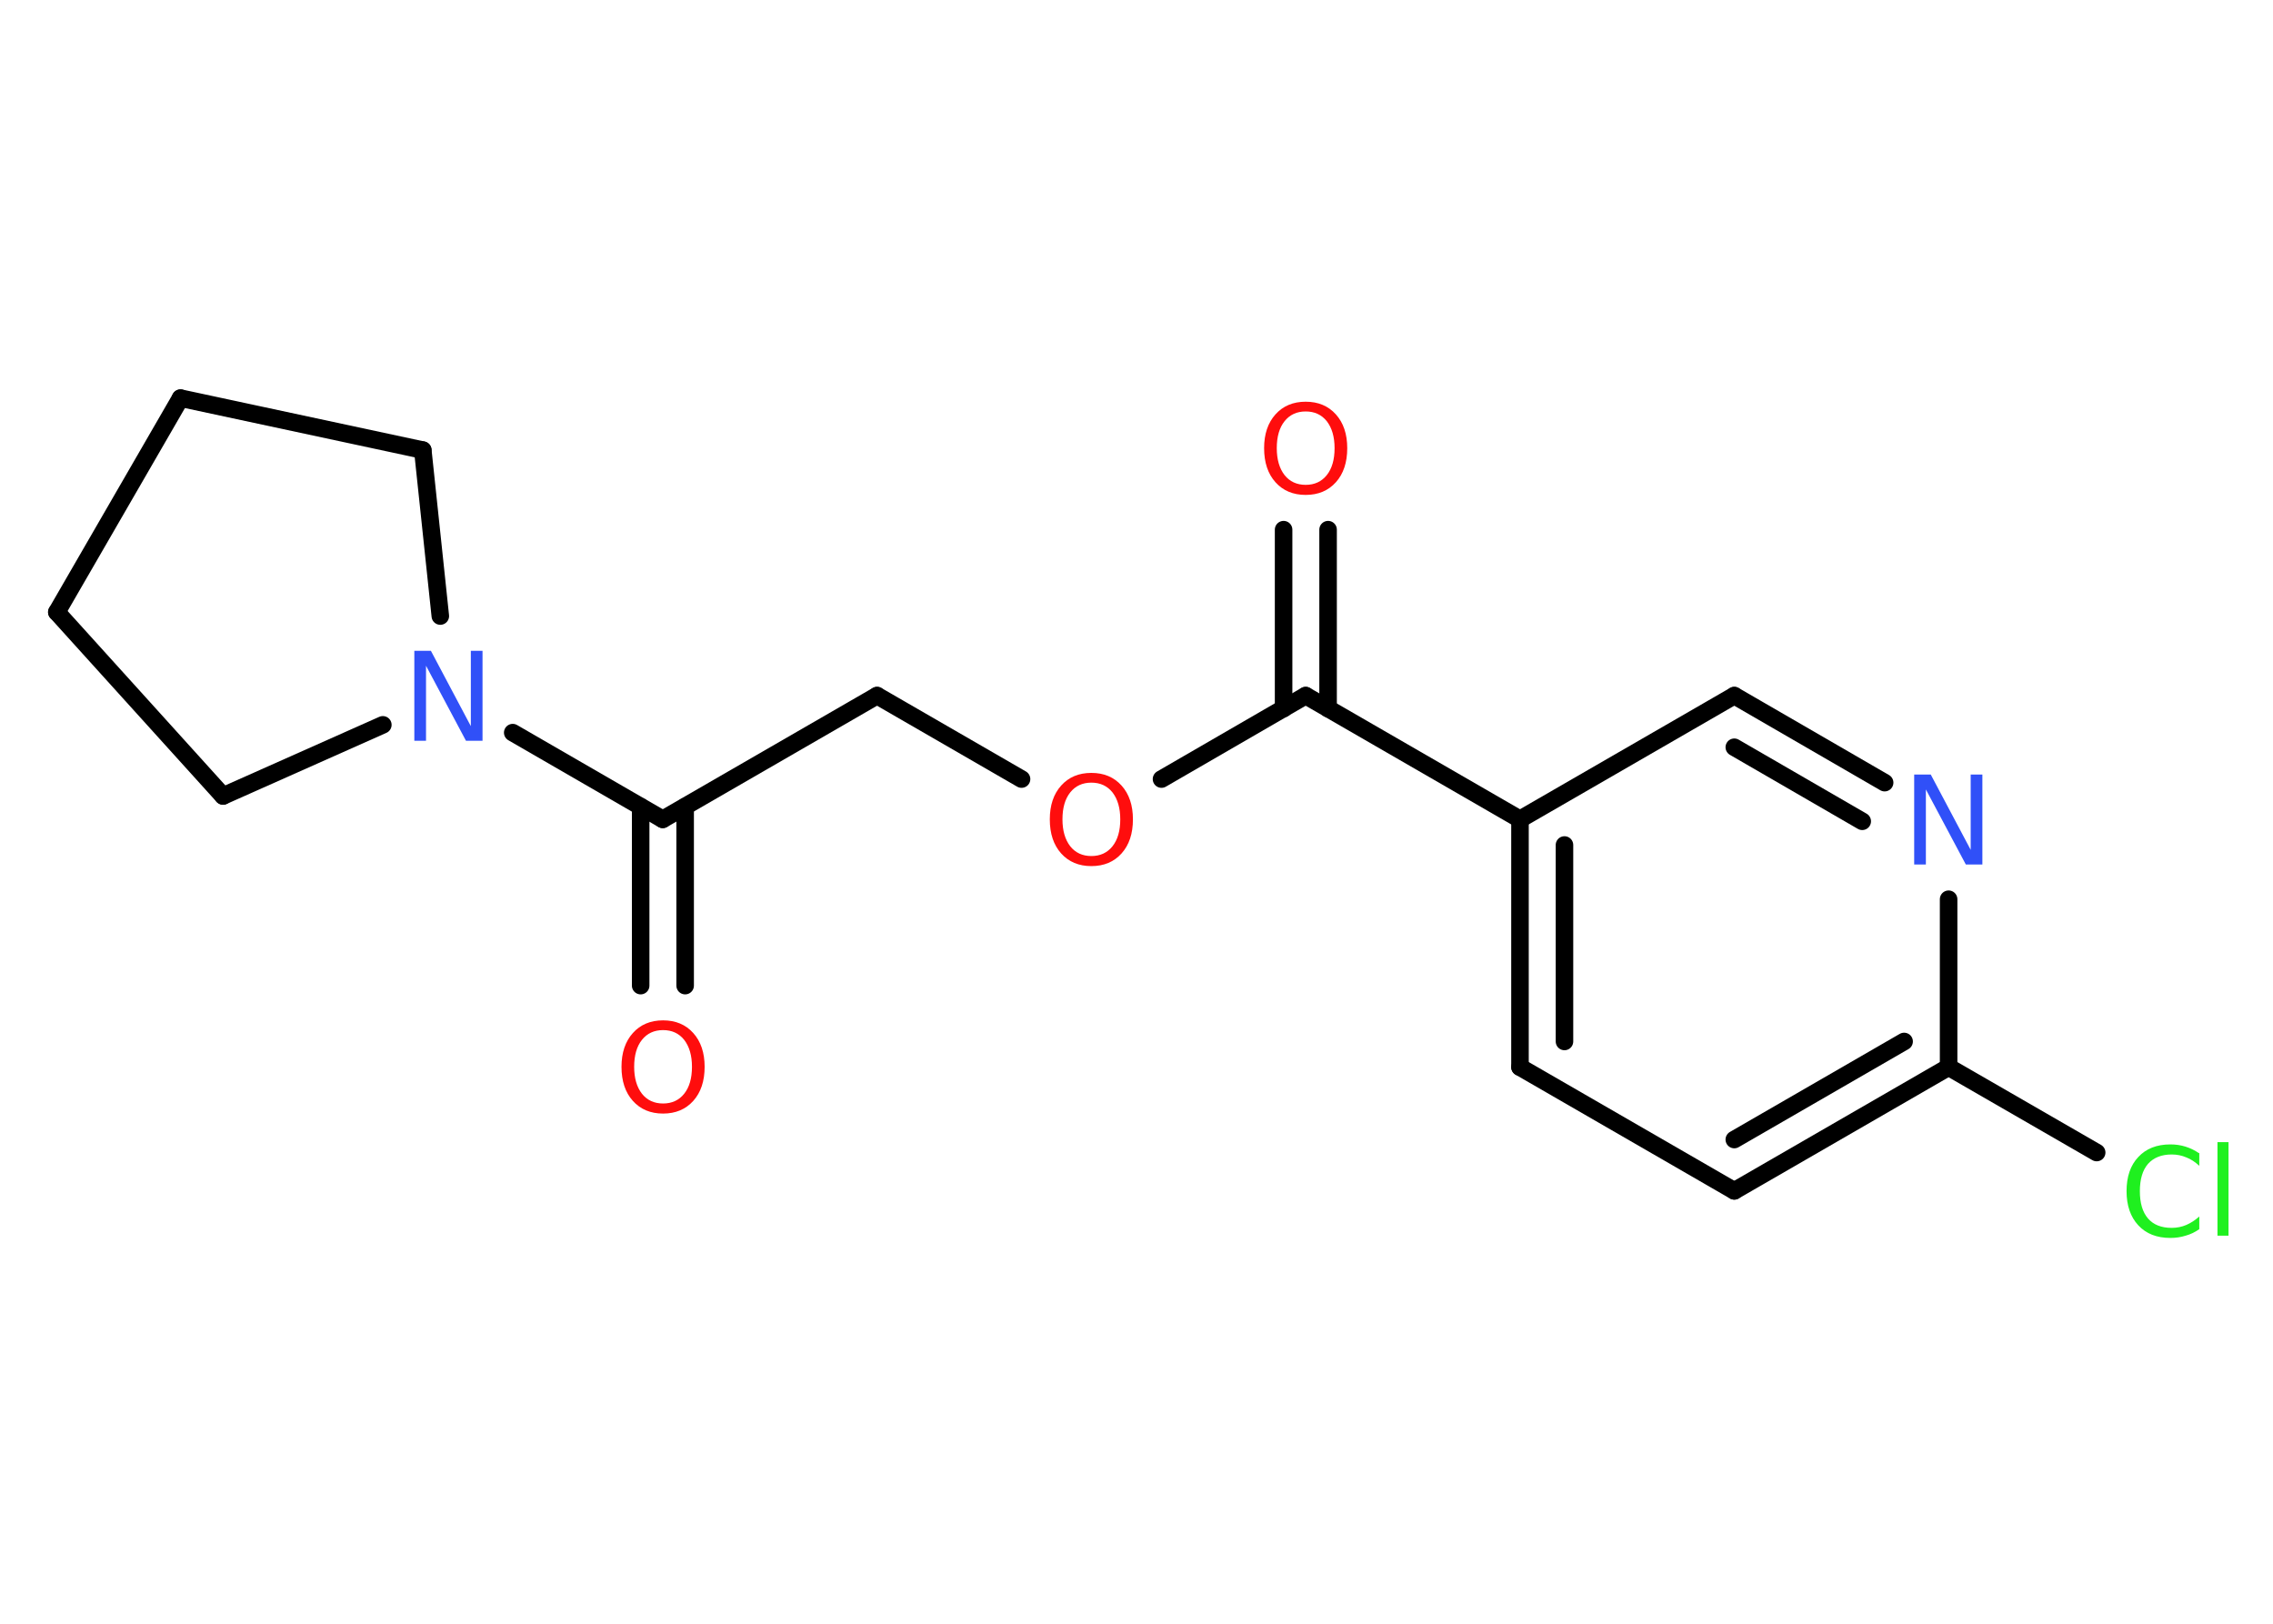 <?xml version='1.0' encoding='UTF-8'?>
<!DOCTYPE svg PUBLIC "-//W3C//DTD SVG 1.1//EN" "http://www.w3.org/Graphics/SVG/1.1/DTD/svg11.dtd">
<svg version='1.2' xmlns='http://www.w3.org/2000/svg' xmlns:xlink='http://www.w3.org/1999/xlink' width='70.0mm' height='50.0mm' viewBox='0 0 70.0 50.0'>
  <desc>Generated by the Chemistry Development Kit (http://github.com/cdk)</desc>
  <g stroke-linecap='round' stroke-linejoin='round' stroke='#000000' stroke-width='.54' fill='#FF0D0D'>
    <rect x='.0' y='.0' width='70.0' height='50.0' fill='#FFFFFF' stroke='none'/>
    <g id='mol1' class='mol'>
      <g id='mol1bnd1' class='bond'>
        <line x1='40.9' y1='16.31' x2='40.9' y2='21.82'/>
        <line x1='39.53' y1='16.31' x2='39.53' y2='21.82'/>
      </g>
      <line id='mol1bnd2' class='bond' x1='40.21' y1='21.42' x2='35.77' y2='23.99'/>
      <line id='mol1bnd3' class='bond' x1='31.46' y1='23.99' x2='27.01' y2='21.42'/>
      <line id='mol1bnd4' class='bond' x1='27.01' y1='21.42' x2='20.41' y2='25.23'/>
      <g id='mol1bnd5' class='bond'>
        <line x1='21.1' y1='24.84' x2='21.1' y2='30.35'/>
        <line x1='19.73' y1='24.84' x2='19.73' y2='30.35'/>
      </g>
      <line id='mol1bnd6' class='bond' x1='20.41' y1='25.23' x2='15.79' y2='22.56'/>
      <line id='mol1bnd7' class='bond' x1='11.79' y1='22.32' x2='6.87' y2='24.51'/>
      <line id='mol1bnd8' class='bond' x1='6.87' y1='24.51' x2='1.75' y2='18.85'/>
      <line id='mol1bnd9' class='bond' x1='1.75' y1='18.85' x2='5.56' y2='12.26'/>
      <line id='mol1bnd10' class='bond' x1='5.56' y1='12.26' x2='13.02' y2='13.86'/>
      <line id='mol1bnd11' class='bond' x1='13.56' y1='18.97' x2='13.02' y2='13.86'/>
      <line id='mol1bnd12' class='bond' x1='40.21' y1='21.42' x2='46.81' y2='25.23'/>
      <g id='mol1bnd13' class='bond'>
        <line x1='46.81' y1='25.23' x2='46.81' y2='32.86'/>
        <line x1='48.18' y1='26.02' x2='48.18' y2='32.07'/>
      </g>
      <line id='mol1bnd14' class='bond' x1='46.81' y1='32.86' x2='53.41' y2='36.67'/>
      <g id='mol1bnd15' class='bond'>
        <line x1='53.41' y1='36.67' x2='60.01' y2='32.86'/>
        <line x1='53.41' y1='35.09' x2='58.64' y2='32.07'/>
      </g>
      <line id='mol1bnd16' class='bond' x1='60.01' y1='32.86' x2='64.57' y2='35.49'/>
      <line id='mol1bnd17' class='bond' x1='60.01' y1='32.86' x2='60.01' y2='27.69'/>
      <g id='mol1bnd18' class='bond'>
        <line x1='58.04' y1='24.1' x2='53.41' y2='21.42'/>
        <line x1='57.35' y1='25.29' x2='53.41' y2='23.01'/>
      </g>
      <line id='mol1bnd19' class='bond' x1='46.81' y1='25.23' x2='53.41' y2='21.42'/>
      <path id='mol1atm1' class='atom' d='M40.21 12.67q-.41 .0 -.65 .3q-.24 .3 -.24 .83q.0 .52 .24 .83q.24 .3 .65 .3q.41 .0 .65 -.3q.24 -.3 .24 -.83q.0 -.52 -.24 -.83q-.24 -.3 -.65 -.3zM40.21 12.37q.58 .0 .93 .39q.35 .39 .35 1.04q.0 .66 -.35 1.05q-.35 .39 -.93 .39q-.58 .0 -.93 -.39q-.35 -.39 -.35 -1.05q.0 -.65 .35 -1.04q.35 -.39 .93 -.39z' stroke='none'/>
      <path id='mol1atm3' class='atom' d='M33.61 24.1q-.41 .0 -.65 .3q-.24 .3 -.24 .83q.0 .52 .24 .83q.24 .3 .65 .3q.41 .0 .65 -.3q.24 -.3 .24 -.83q.0 -.52 -.24 -.83q-.24 -.3 -.65 -.3zM33.61 23.8q.58 .0 .93 .39q.35 .39 .35 1.04q.0 .66 -.35 1.05q-.35 .39 -.93 .39q-.58 .0 -.93 -.39q-.35 -.39 -.35 -1.05q.0 -.65 .35 -1.04q.35 -.39 .93 -.39z' stroke='none'/>
      <path id='mol1atm6' class='atom' d='M20.42 31.72q-.41 .0 -.65 .3q-.24 .3 -.24 .83q.0 .52 .24 .83q.24 .3 .65 .3q.41 .0 .65 -.3q.24 -.3 .24 -.83q.0 -.52 -.24 -.83q-.24 -.3 -.65 -.3zM20.42 31.42q.58 .0 .93 .39q.35 .39 .35 1.04q.0 .66 -.35 1.05q-.35 .39 -.93 .39q-.58 .0 -.93 -.39q-.35 -.39 -.35 -1.05q.0 -.65 .35 -1.04q.35 -.39 .93 -.39z' stroke='none'/>
      <path id='mol1atm7' class='atom' d='M12.77 20.04h.5l1.23 2.32v-2.32h.36v2.77h-.51l-1.23 -2.31v2.31h-.36v-2.77z' stroke='none' fill='#3050F8'/>
      <path id='mol1atm16' class='atom' d='M67.73 35.5v.4q-.19 -.18 -.4 -.26q-.21 -.09 -.45 -.09q-.47 .0 -.73 .29q-.25 .29 -.25 .84q.0 .55 .25 .84q.25 .29 .73 .29q.24 .0 .45 -.09q.21 -.09 .4 -.26v.39q-.2 .14 -.42 .2q-.22 .07 -.47 .07q-.63 .0 -.99 -.39q-.36 -.39 -.36 -1.05q.0 -.67 .36 -1.05q.36 -.39 .99 -.39q.25 .0 .47 .07q.22 .07 .41 .2zM68.29 35.17h.34v2.88h-.34v-2.88z' stroke='none' fill='#1FF01F'/>
      <path id='mol1atm17' class='atom' d='M58.96 23.85h.5l1.23 2.32v-2.32h.36v2.77h-.51l-1.23 -2.31v2.31h-.36v-2.77z' stroke='none' fill='#3050F8'/>
    </g>
  </g>
</svg>
